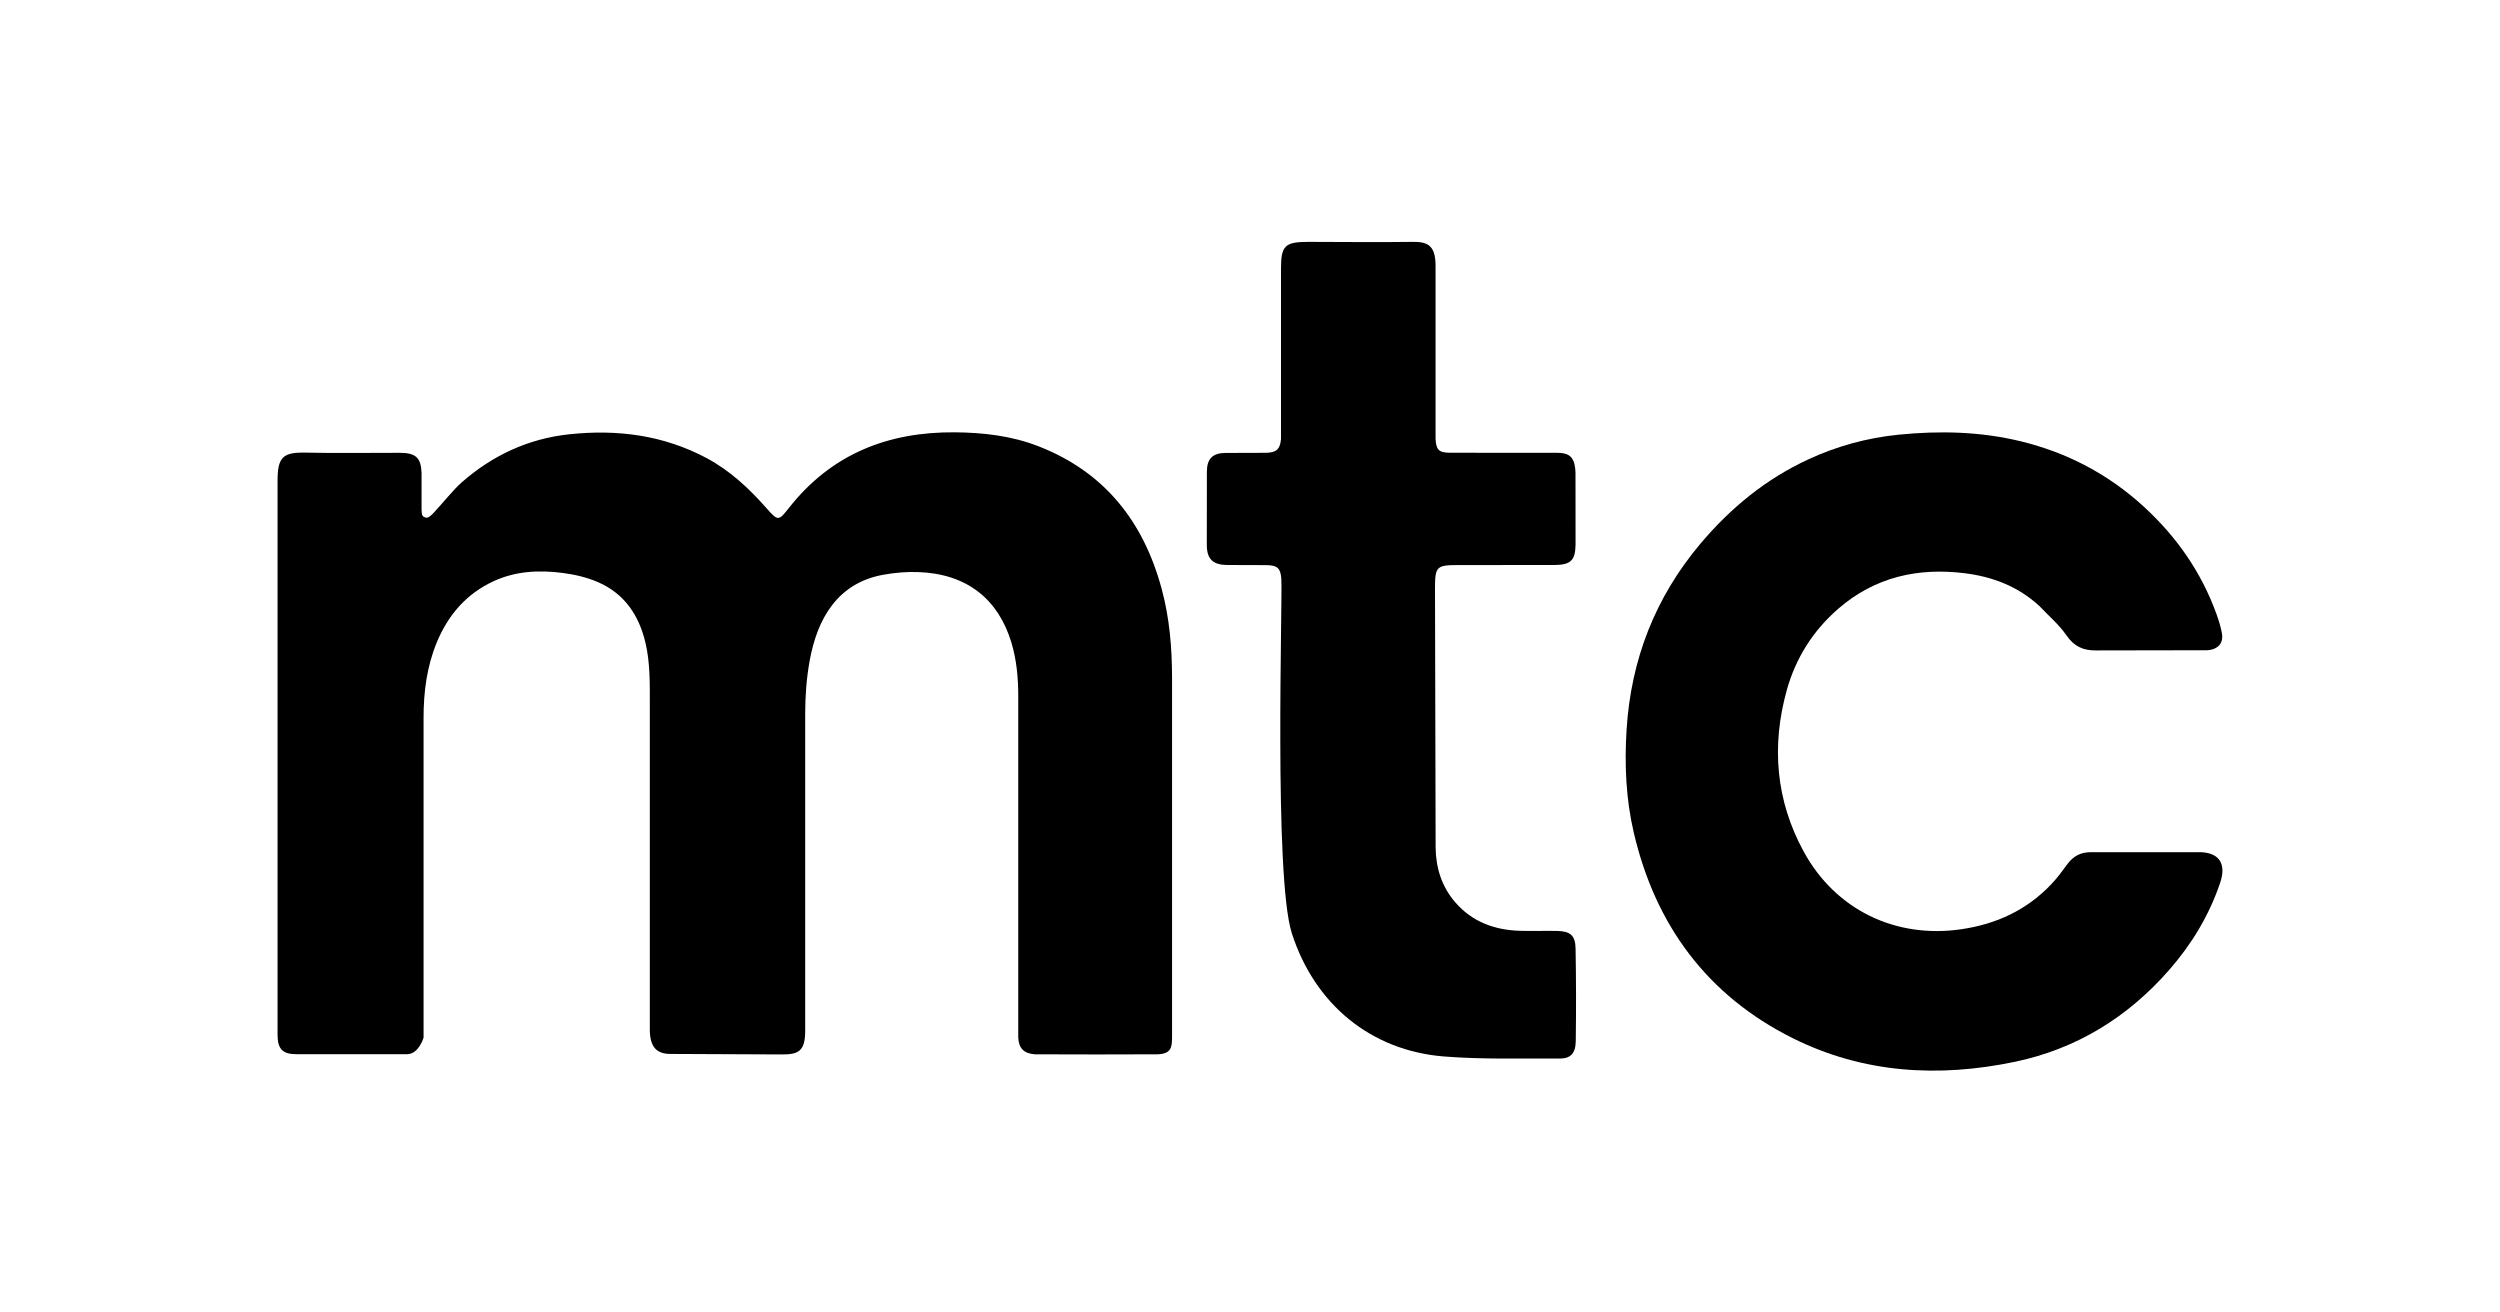 <?xml version="1.0" encoding="utf-8"?>
<!-- Generator: Adobe Adobe Illustrator 24.2.0, SVG Export Plug-In . SVG Version: 6.00 Build 0)  -->
<svg version="1.1" id="Layer_1" xmlns="http://www.w3.org/2000/svg" xmlns:xlink="http://www.w3.org/1999/xlink" x="0px" y="0px"
	 width="400px" height="210px" viewBox="0 0 400 210" style="enable-background:new 0 0 400 210;" xml:space="preserve">
<style type="text/css">
	.st0{fill:#0E141B;}
	.st1{fill:#F6F8FA;}
	.st2{fill:#FFFFFF;}
	.st3{fill:#F6F8FA;stroke:#000000;stroke-miterlimit:10;}
	.st4{fill:#FFFFFF;stroke:#000000;stroke-miterlimit:10;}
	.st5{stroke:#000000;stroke-miterlimit:10;}
	.st6{fill:#0C80CE;stroke:#000000;stroke-miterlimit:10;}
	.st7{fill:#EDF0F3;stroke:#000000;stroke-miterlimit:10;}
	.st8{fill:#0E141B;stroke:#000000;stroke-miterlimit:10;}
	.st9{fill:#12181F;stroke:#000000;stroke-miterlimit:10;}
</style>
<g>
	<path d="M166.15,71.4c-4.28-1.67-8.81-2.19-13.38-2.23c-10.73-0.09-19.79,3.5-26.55,12.11c-1.65,2.1-1.75,2.11-3.58,0.03
		c-2.79-3.16-5.83-6.01-9.59-8.02c-6.89-3.67-14.25-4.62-21.92-3.81c-6.6,0.69-12.35,3.39-17.26,7.7c-1.28,1.12-2.97,3.25-4.48,4.86
		c0,0-0.78,0.92-1.26,0.78c-0.49-0.14-0.68-0.27-0.68-1.35v-5.74c-0.07-2.52-0.94-3.27-3.49-3.28c-5.03-0.01-10.06,0.08-15.08-0.03
		c-3.57-0.08-4.47,0.7-4.47,4.46v88.68c0,2.25,0.78,3.1,2.96,3.11l17.78,0c1.85-0.01,2.62-2.64,2.62-2.64v-51.16
		c0-4.16,0.52-8.23,2.12-12.1c1.81-4.36,4.7-7.74,9.05-9.76c3.55-1.65,7.3-1.83,11.08-1.34c1.94,0.25,3.92,0.71,5.7,1.49
		c4.2,1.83,6.52,5.31,7.55,9.66c0.76,3.23,0.7,6.53,0.7,9.82v52.27c0.06,2.57,1.06,3.71,3.26,3.72l17.86,0.08
		c2.78,0.03,3.74-0.64,3.74-3.81V114.3c0-2.86,0.2-5.75,0.71-8.55c1.22-6.79,4.48-12.49,11.84-13.8c1.91-0.34,3.72-0.48,5.5-0.42
		c7.8,0.26,12.81,4.31,14.92,11.2c0.88,2.88,1.13,5.86,1.12,8.86v54.39c0.07,1.75,0.9,2.59,2.68,2.71c0.48,0.03,19.2,0.03,19.57,0
		c2.28-0.08,2.34-1.17,2.36-2.71v-57.54c-0.01-4.79-0.4-9.56-1.66-14.21C182.97,83.46,176.73,75.52,166.15,71.4z"/>
	<path d="M351.7,136.35l-17.05,0c-1.77-0.03-2.95,0.64-3.94,2c-0.77,1.06-1.56,2.13-2.46,3.08c-3.93,4.16-8.81,6.43-14.46,7.25
		c-10.47,1.53-20.1-3.09-25.19-12.41c-4.48-8.21-5.2-16.92-2.71-25.87c1.43-5.12,4.2-9.5,8.23-13c5.85-5.08,12.75-6.62,20.26-5.68
		c4.4,0.55,8.48,2.08,11.92,5.24c1.52,1.61,3.15,2.98,4.32,4.68c1.24,1.8,2.69,2.46,4.81,2.43l16.69-0.03
		c0.48,0,0.96,0.03,1.43-0.04c1.45-0.22,2.23-1.23,1.96-2.67c-0.19-1.05-0.52-2.09-0.88-3.1c-2.43-6.72-6.41-12.4-11.66-17.2
		c-5.63-5.15-12.19-8.6-19.6-10.41c-6.46-1.58-13.01-1.73-19.6-1.07c-5.04,0.51-9.86,1.82-14.46,3.96
		c-6.8,3.15-12.43,7.77-17.24,13.48c-7.27,8.63-11.13,18.6-11.82,29.8c-0.34,5.51-0.11,11.03,1.15,16.41
		c3.45,14.82,11.75,26.08,25.44,32.91c11.29,5.63,23.31,6.33,35.54,3.78c9.87-2.07,18.07-7.13,24.69-14.7
		c3.57-4.08,6.35-8.66,8.12-13.84C356.43,137.79,354.65,136.29,351.7,136.35z"/>
	<path d="M249.13,148.95c-1.97-0.04-3.95,0.04-5.92-0.02c-4.05-0.12-7.64-1.41-10.36-4.55c-2.17-2.5-3.11-5.51-3.15-8.76l-0.1-41.63
		c0.01-3.31,0.28-3.58,3.6-3.58l15.44-0.01c2.63-0.01,3.4-0.68,3.45-3.23l-0.01-11.48c0-0.42-0.05-0.84-0.13-1.25
		c-0.24-1.25-0.9-1.86-2.19-1.96c-0.71-0.06-1.44-0.03-2.15-0.03l-15.62-0.01c-1.77-0.01-2.22-0.47-2.3-2.23V42.57
		c0.01-3.53-1.46-3.9-3.83-3.87c-5.5,0.08-11.01,0-16.51,0c-3.72,0-4.4,0.57-4.39,4.28v27.27c-0.14,1.64-0.76,2.17-2.43,2.2
		l-6.46,0.02c-2.03,0.02-2.95,0.9-2.97,2.95l-0.01,11.84c0.02,2.2,0.99,3.11,3.23,3.14l6.28,0.02c1.76,0.03,2.28,0.44,2.41,2.18
		c0.23,2.99-1.22,47.64,1.68,56.71c3.62,11.3,12.58,18.8,24.39,19.73c6.13,0.48,12.31,0.29,18.47,0.33
		c1.73,0.01,2.54-0.83,2.57-2.77c0.07-4.96,0.06-9.93-0.03-14.89C252.04,149.65,251.23,148.99,249.13,148.95z"/>
</g>
</svg>
